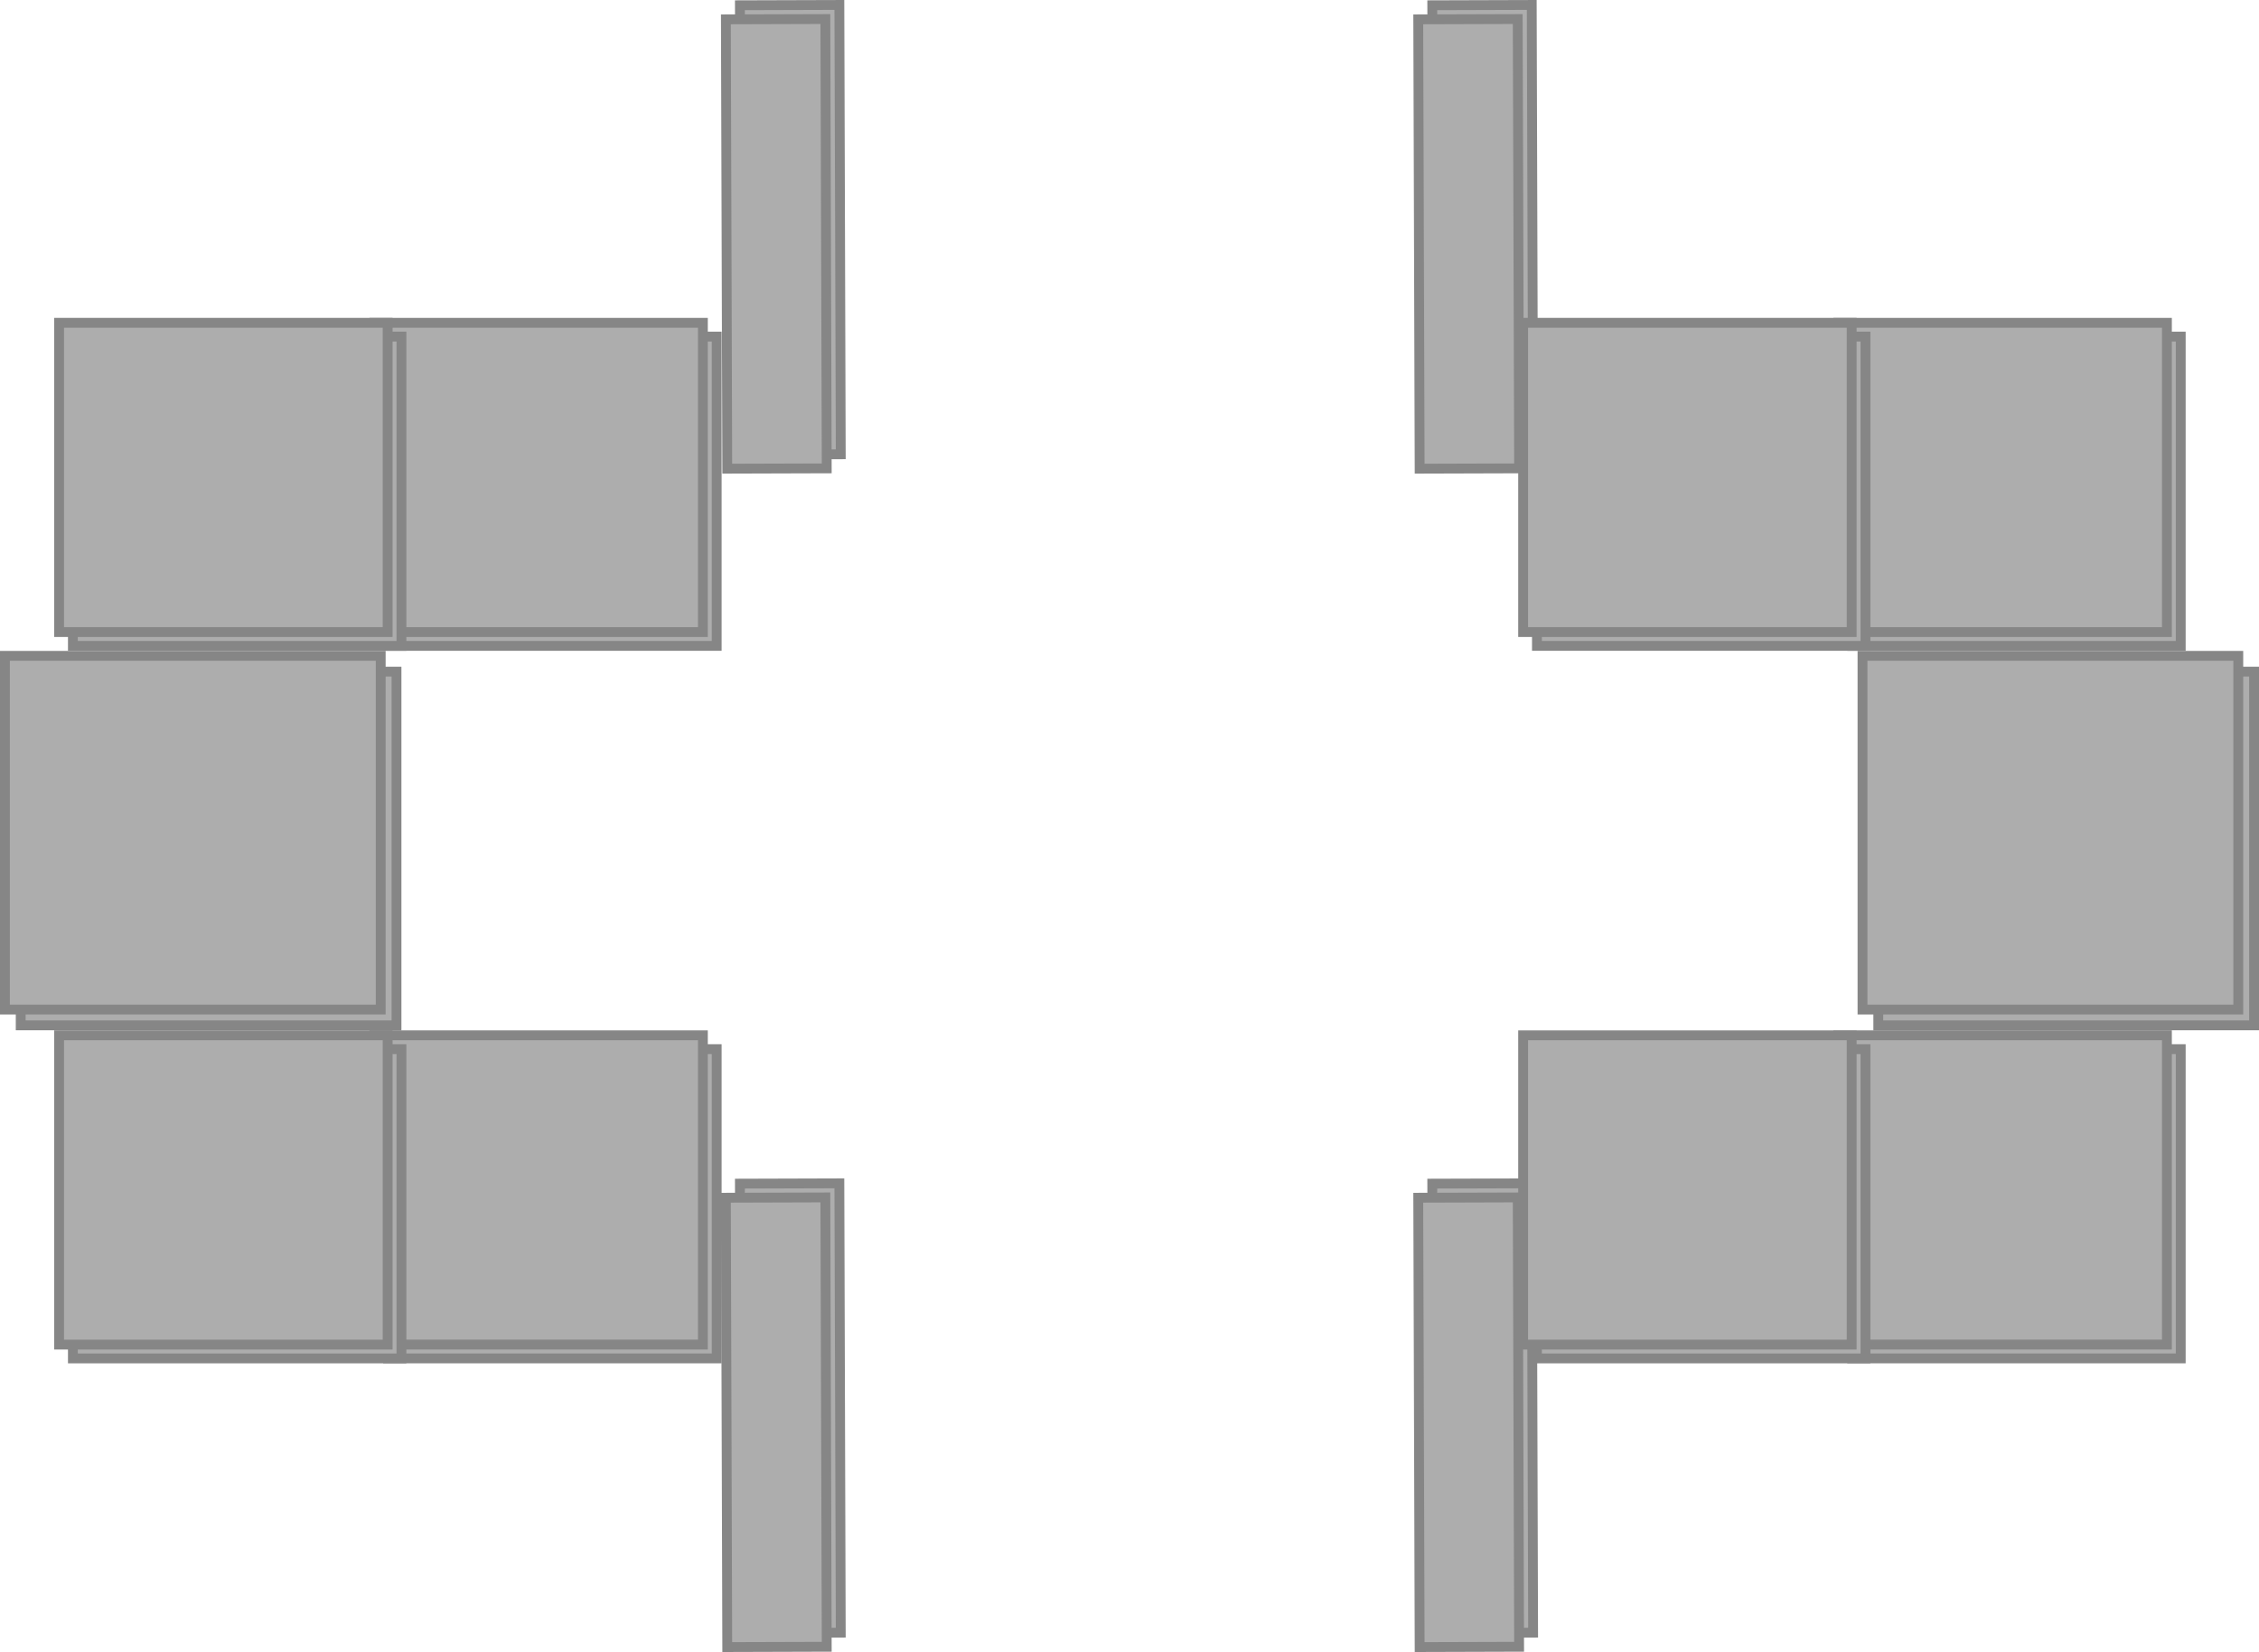 <svg version="1.1" xmlns="http://www.w3.org/2000/svg" xmlns:xlink="http://www.w3.org/1999/xlink" width="803.426" height="587.466" viewBox="0,0,803.426,587.466"><g transform="translate(81.713,118.924)"><g data-paper-data="{&quot;isPaintingLayer&quot;:true}" fill-rule="nonzero" stroke-width="3.5" stroke-linecap="butt" stroke-linejoin="miter" stroke-miterlimit="10" stroke-dasharray="" stroke-dashoffset="0" style="mix-blend-mode: normal"><path d="M463.549,42.616l-35.377,0.109l-0.49,-159.784l35.377,-0.109z" data-paper-data="{&quot;index&quot;:null}" fill="#adadad" stroke="#868686"/><path d="M458.564,47.631l-35.377,0.109l-0.49,-159.784l35.377,-0.109z" data-paper-data="{&quot;index&quot;:null}" fill="#adadad" stroke="#868686"/><path d="M217.303,42.616l-35.377,0.109l-0.49,-159.784l35.377,-0.109z" data-paper-data="{&quot;index&quot;:null}" fill="#adadad" stroke="#868686"/><path d="M212.318,47.631l-35.377,0.109l-0.49,-159.784l35.377,-0.109z" data-paper-data="{&quot;index&quot;:null}" fill="#adadad" stroke="#868686"/><path d="M463.549,461.663l-35.377,0.109l-0.49,-159.784l35.377,-0.109z" data-paper-data="{&quot;index&quot;:null}" fill="#adadad" stroke="#868686"/><path d="M458.564,466.678l-35.377,0.109l-0.49,-159.784l35.377,-0.109z" data-paper-data="{&quot;index&quot;:null}" fill="#adadad" stroke="#868686"/><path d="M217.303,461.663l-35.377,0.109l-0.49,-159.784l35.377,-0.109z" data-paper-data="{&quot;index&quot;:null}" fill="#adadad" stroke="#868686"/><path d="M212.318,466.678l-35.377,0.109l-0.49,-159.784l35.377,-0.109z" data-paper-data="{&quot;index&quot;:null}" fill="#adadad" stroke="#868686"/><path d="M56.33,110.756v-109.978h116.851v109.978z" data-paper-data="{&quot;index&quot;:null}" fill="#adadad" stroke="#868686"/><path d="M51.42,105.847v-109.978h116.851v109.978z" data-paper-data="{&quot;index&quot;:null}" fill="#adadad" stroke="#868686"/><path d="M-55.788,110.75v-109.978h116.851v109.978z" data-paper-data="{&quot;index&quot;:null}" fill="#adadad" stroke="#868686"/><path d="M-60.697,105.841v-109.978h116.851v109.978z" data-paper-data="{&quot;index&quot;:null}" fill="#adadad" stroke="#868686"/><path d="M577.023,110.756v-109.978h116.851v109.978z" data-paper-data="{&quot;index&quot;:null}" fill="#adadad" stroke="#868686"/><path d="M572.113,105.847v-109.978h116.851v109.978z" data-paper-data="{&quot;index&quot;:null}" fill="#adadad" stroke="#868686"/><path d="M464.905,110.75v-109.978h116.851v109.978z" data-paper-data="{&quot;index&quot;:null}" fill="#adadad" stroke="#868686"/><path d="M459.996,105.841v-109.978h116.851v109.978z" data-paper-data="{&quot;index&quot;:null}" fill="#adadad" stroke="#868686"/><path d="M56.33,364.131v-109.978h116.851v109.978z" data-paper-data="{&quot;index&quot;:null}" fill="#adadad" stroke="#868686"/><path d="M51.42,359.221v-109.978h116.851v109.978z" data-paper-data="{&quot;index&quot;:null}" fill="#adadad" stroke="#868686"/><path d="M-55.788,364.137v-109.978h116.851v109.978z" data-paper-data="{&quot;index&quot;:null}" fill="#adadad" stroke="#868686"/><path d="M-60.697,359.227v-109.978h116.851v109.978z" data-paper-data="{&quot;index&quot;:null}" fill="#adadad" stroke="#868686"/><path d="M577.023,364.131v-109.978h116.851v109.978z" data-paper-data="{&quot;index&quot;:null}" fill="#adadad" stroke="#868686"/><path d="M572.113,359.221v-109.978h116.851v109.978z" data-paper-data="{&quot;index&quot;:null}" fill="#adadad" stroke="#868686"/><path d="M464.905,364.137v-109.978h116.851v109.978z" data-paper-data="{&quot;index&quot;:null}" fill="#adadad" stroke="#868686"/><path d="M459.996,359.227v-109.978h116.851v109.978z" data-paper-data="{&quot;index&quot;:null}" fill="#adadad" stroke="#868686"/><path d="M-74.348,245.702v-125.788h133.65v125.788z" data-paper-data="{&quot;index&quot;:null}" fill="#adadad" stroke="#868686"/><path d="M-79.963,240.086v-125.788h133.65v125.788z" data-paper-data="{&quot;index&quot;:null}" fill="#adadad" stroke="#868686"/><path d="M586.313,245.702v-125.788h133.65v125.788z" data-paper-data="{&quot;index&quot;:null}" fill="#adadad" stroke="#868686"/><path d="M580.697,240.086v-125.788h133.65v125.788z" data-paper-data="{&quot;index&quot;:null}" fill="#adadad" stroke="#868686"/></g></g></svg>